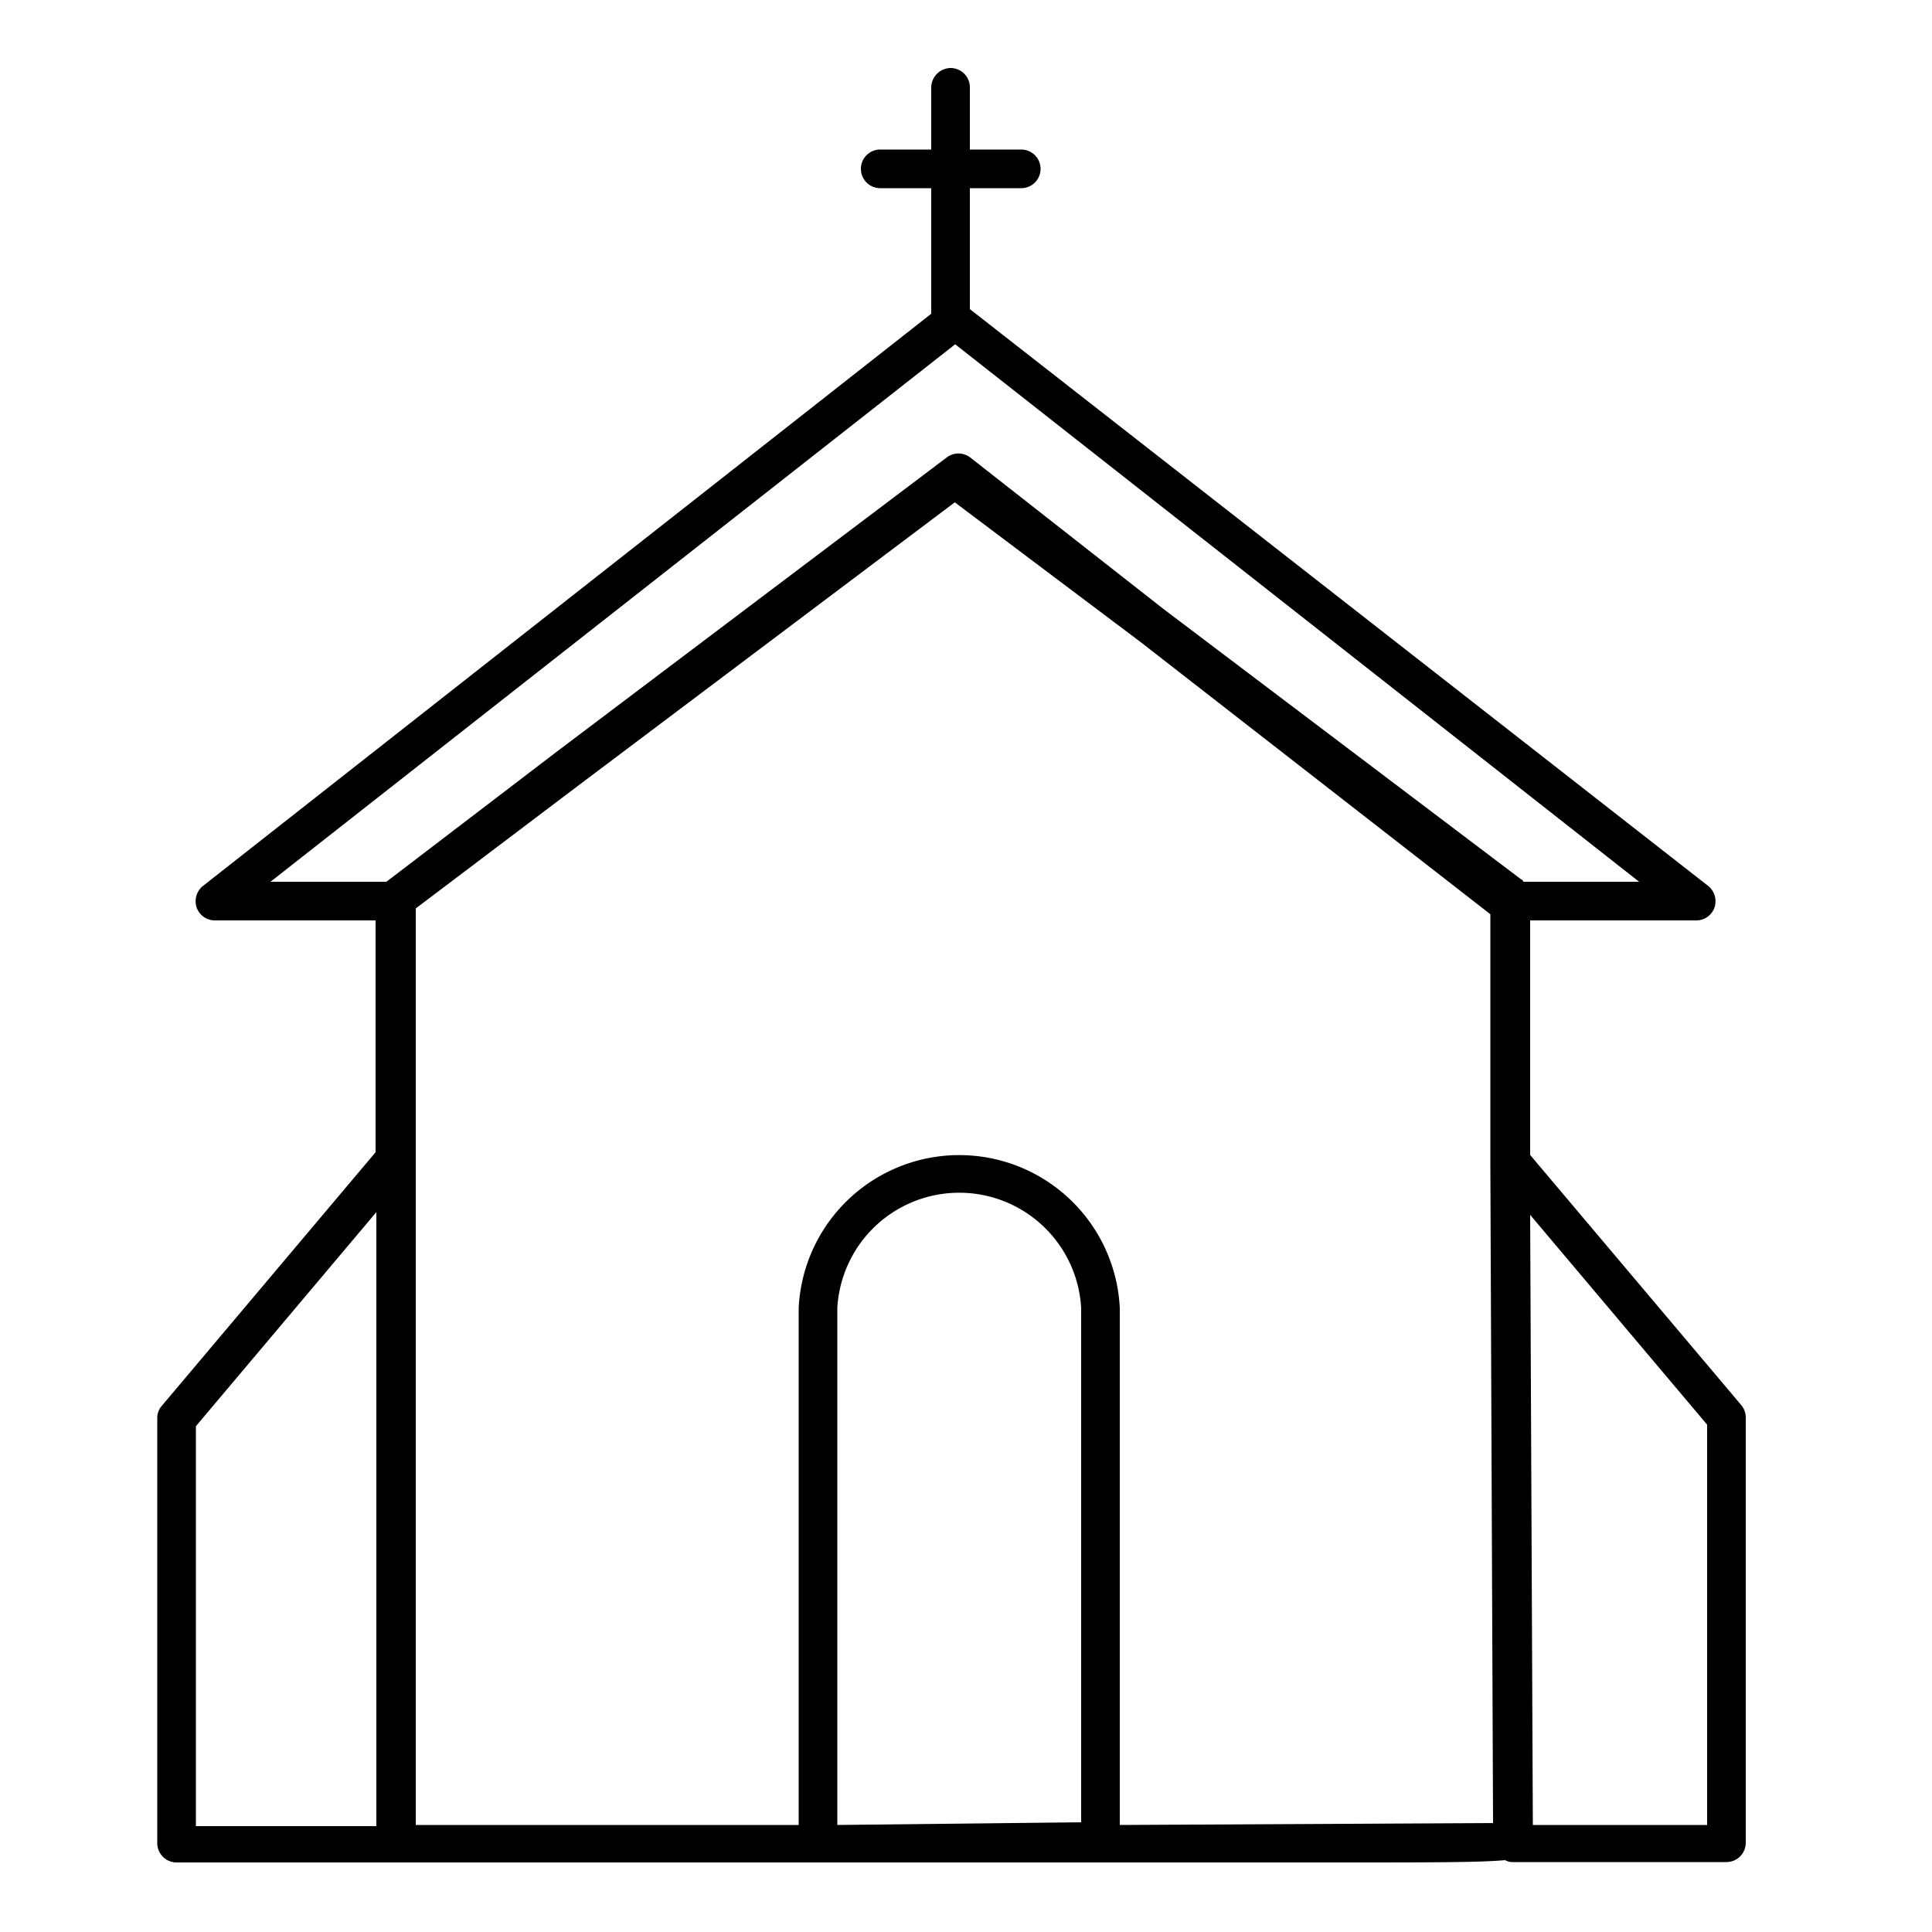<svg id="e49a7dc5-96e0-4ed2-ad0e-d9c198780c72" data-name="ICONS" xmlns="http://www.w3.org/2000/svg" viewBox="0 0 50 50"><path d="M45.06,36.36,39.6,29.89l0-6.07h4.3a.5.5,0,0,0,.47-.33.51.51,0,0,0-.16-.56L25.1,8V4.87h1.33a.5.5,0,0,0,.5-.5.5.5,0,0,0-.5-.5H25.1V2.26a.5.5,0,0,0-.5-.5.51.51,0,0,0-.5.5V3.87H22.78a.5.5,0,0,0-.5.5.5.5,0,0,0,.5.5H24.1V8.12L5.25,22.93a.51.51,0,0,0-.16.56.5.5,0,0,0,.47.33H9.72v6L4.19,36.38a.47.47,0,0,0-.12.32v11a.5.5,0,0,0,.5.5h5.57l24.45,0c2.48,0,3.72,0,4.36-.06a.43.43,0,0,0,.16.05h5.57a.5.5,0,0,0,.5-.5v-11A.5.5,0,0,0,45.06,36.36ZM24.72,8.91l17.7,13.91h-3s0-.05-.05-.06l-9.26-7-5-3.92a.5.5,0,0,0-.61,0l-10.1,7.62L10,22.82H7Zm-19.65,28,4.67-5.54,0,15.89H5.07Zm16.6,10.32V33.85a3.16,3.16,0,0,1,6.31,0V47.16Zm7.31,0V33.85a4.16,4.16,0,0,0-8.31,0V47.23H10.76l0-17.1s0-.05,0-.07,0-.05,0-.08V23.51l4.22-3.19L24.71,13l4.8,3.61,9.06,7.05,0,6.44a.06.06,0,0,0,0,0,0,0,0,0,0,0,0l.07,17.08Zm15.2,0H39.67L39.6,31.44l4.58,5.43Z"/></svg>